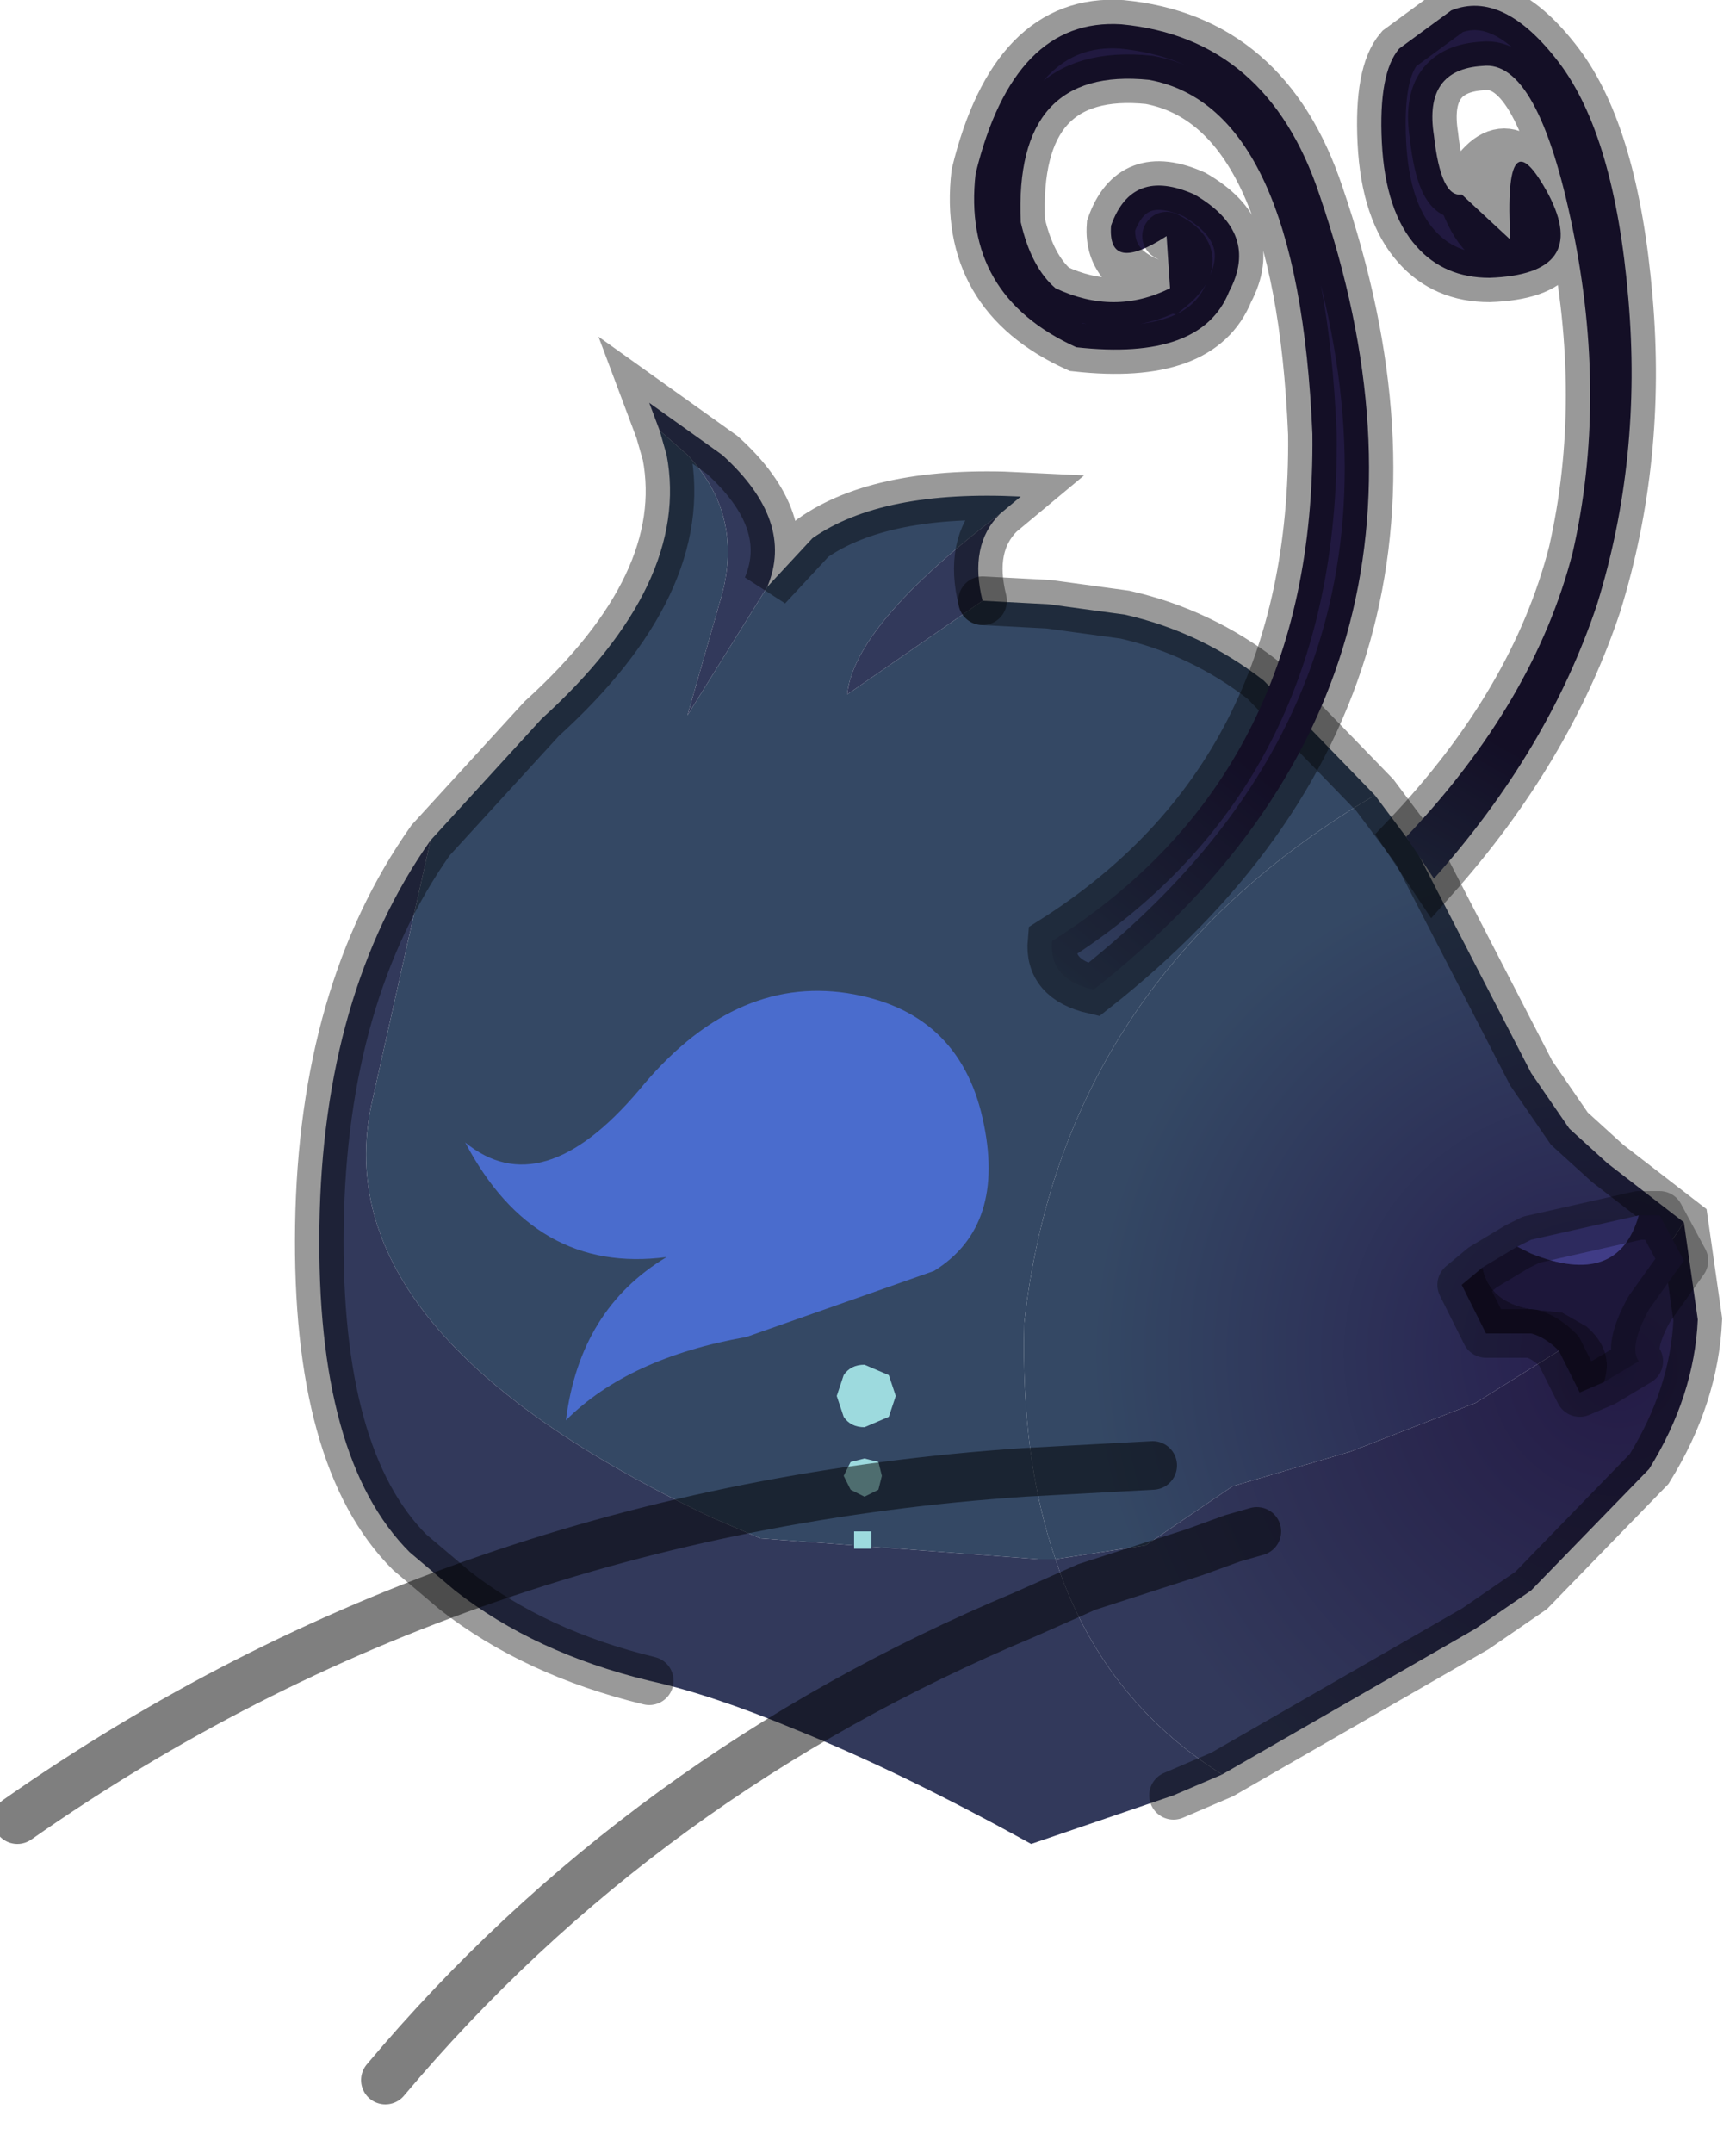 <?xml version="1.0" encoding="utf-8"?>
<svg version="1.1" id="Layer_1"
xmlns="http://www.w3.org/2000/svg"
xmlns:xlink="http://www.w3.org/1999/xlink"
width="25px" height="31px"
xml:space="preserve">
<g id="PathID_777" transform="matrix(1, 0, 0, 1, 12.2, 18.2)">
<path style="fill:#344864;fill-opacity:1" d="M-1.15 -9.75L-0.5 -10.45Q0.5 -11.15 2.5 -11.05L2.2 -10.8Q0.1 -9.2 0 -8.2L1.95 -9.55L2.9 -9.5L4 -9.35Q5.1 -9.1 6 -8.4L7.6 -6.75Q3.1 -4.1 2.55 0.85Q2.5 2.8 3 4.25L2.75 4.25L-1.25 3.95L-1.95 3.65Q-7.55 1 -6.85 -2.3L-6 -6.1L-4.4 -7.85Q-2.25 -9.8 -2.6 -11.65L-2.7 -12L-2.3 -11.65Q-1.5 -10.8 -1.8 -9.65L-2.3 -7.9L-1.15 -9.75" />
<path style="fill:#32395B;fill-opacity:1" d="M-6.85 -2.3Q-7.55 1 -1.95 3.65L-1.25 3.95L2.75 4.25L3 4.25Q3.65 6.25 5.4 7.35L4.7 7.65L2.65 8.35Q0.75 7.3 -0.75 6.7Q-1.95 6.2 -2.85 6Q-4.5 5.6 -5.65 4.7L-6.3 4.15Q-7.65 2.8 -7.6 -0.55Q-7.55 -3.9 -6 -6.1L-6.85 -2.3M-2.3 -7.9L-1.8 -9.65Q-1.5 -10.8 -2.3 -11.65L-2.7 -12L-2.85 -12.4L-1.8 -11.65Q-0.75 -10.7 -1.15 -9.75L-2.3 -7.9M2.2 -10.8Q1.75 -10.35 1.95 -9.55L0 -8.2Q0.1 -9.2 2.2 -10.8" />
<radialGradient
id="RadialGradID_183" gradientUnits="userSpaceOnUse" gradientTransform="matrix(0.01, 0, 0, 0.01, 10.8, 1.3)" spreadMethod ="pad" cx="0" cy="0" r="819.2" fx="0" fy="0" >
<stop  offset="0"  style="stop-color:#271D4D;stop-opacity:1" />
<stop  offset="0.89"  style="stop-color:#344864;stop-opacity:1" />
</radialGradient>
<path style="fill:url(#RadialGradID_183) " d="M2.55 0.85Q3.1 -4.1 7.6 -6.75L8.2 -5.95L9.85 -2.75L10.4 -1.95L10.95 -1.45L12.05 -0.6Q11.25 0.65 10.25 1.25L9.05 2L7.25 2.7L5.55 3.2L4.3 4.05L3 4.25Q2.5 2.8 2.55 0.85" />
<radialGradient
id="RadialGradID_184" gradientUnits="userSpaceOnUse" gradientTransform="matrix(0.009, 0, 0, 0.009, 11.1, 1.5)" spreadMethod ="pad" cx="0" cy="0" r="819.2" fx="0" fy="0" >
<stop  offset="0"  style="stop-color:#241B46;stop-opacity:1" />
<stop  offset="1"  style="stop-color:#32395B;stop-opacity:1" />
</radialGradient>
<path style="fill:url(#RadialGradID_184) " d="M3 4.25L4.3 4.05L5.55 3.2L7.25 2.7L9.05 2L10.25 1.25Q11.25 0.65 12.05 -0.6L12.25 0.8Q12.2 1.9 11.55 2.95L9.85 4.7L9.05 5.25L5.4 7.35Q3.65 6.25 3 4.25" />
<path style="fill:none;stroke-width:0.7;stroke-linecap:round;stroke-linejoin:miter;stroke-miterlimit:5;stroke:#000000;stroke-opacity:0.4" d="M1.95 -9.55L2.9 -9.5L4 -9.35Q5.1 -9.1 6 -8.4L7.6 -6.75L8.2 -5.95L9.85 -2.75L10.4 -1.95L10.95 -1.45L12.05 -0.6L12.25 0.8Q12.2 1.9 11.55 2.95L9.85 4.7L9.05 5.25L5.4 7.35L4.7 7.65" />
<path style="fill:none;stroke-width:0.7;stroke-linecap:round;stroke-linejoin:miter;stroke-miterlimit:5;stroke:#000000;stroke-opacity:0.4" d="M-2.85 6Q-4.5 5.6 -5.65 4.7L-6.3 4.15Q-7.65 2.8 -7.6 -0.55Q-7.55 -3.9 -6 -6.1L-4.4 -7.85Q-2.25 -9.8 -2.6 -11.65L-2.7 -12L-2.85 -12.4L-1.8 -11.65Q-0.75 -10.7 -1.15 -9.75L-0.5 -10.45Q0.5 -11.15 2.5 -11.05L2.2 -10.8Q1.75 -10.35 1.95 -9.55" />
</g>
<g id="PathID_778" transform="matrix(1, 0, 0, 1, 12.2, 18.2)">
<path style="fill:#4A6CCD;fill-opacity:1" d="M0 -3.9Q1.6 -3.65 1.95 -2.1Q2.3 -0.55 1.25 0.1L-1.45 1.05Q-3.15 1.35 -4.05 2.25Q-3.85 0.65 -2.6 -0.1Q-4.5 0.15 -5.5 -1.75Q-4.4 -0.85 -3 -2.5Q-1.65 -4.15 0 -3.9" />
</g>
<g id="PathID_779" transform="matrix(1, 0, 0, 1, 12.2, 18.2)">
<path style="fill:#9DDADE;fill-opacity:1" d="M0.7 1.9L0.6 2.2L0.25 2.35Q0.05 2.35 -0.05 2.2L-0.15 1.9L-0.05 1.6Q0.05 1.45 0.25 1.45L0.6 1.6L0.7 1.9M0.5 3.05L0.45 3.25L0.25 3.35L0.05 3.25L-0.05 3.05L0.05 2.85L0.25 2.8L0.45 2.85L0.5 3.05M0.35 3.85L0.35 4.1L0.1 4.1L0.1 3.85L0.35 3.85" />
</g>
<g id="PathID_780" transform="matrix(1, 0, 0, 1, 12.2, 18.2)">
<path style="fill:#1D173A;fill-opacity:1" d="M9.15 0.05L9.65 -0.25L9.85 -0.15Q11.1 0.35 11.4 -0.7L11.7 -0.7L12.05 -0.05L11.55 0.65Q11.25 1.2 11.4 1.4L10.9 1.7Q11.05 1.25 10.65 0.9L10.3 0.7L9.85 0.65Q9.25 0.55 9.15 0.05" />
<path style="fill:#403C86;fill-opacity:1" d="M9.85 -0.15L9.65 -0.25L9.85 -0.35L11.4 -0.7Q11.1 0.35 9.85 -0.15" />
<path style="fill:#140F27;fill-opacity:1" d="M9.85 0.65L10.3 0.7L10.65 0.9Q11.05 1.25 10.9 1.7L10.55 1.85L10.25 1.25Q10.05 1.05 9.85 1L9.2 1L8.85 0.3L9.15 0.05Q9.25 0.55 9.85 0.65" />
<path style="fill:none;stroke-width:0.7;stroke-linecap:round;stroke-linejoin:round;stroke-miterlimit:3;stroke:#000000;stroke-opacity:0.302" d="M9.65 -0.25L9.85 -0.35L11.4 -0.7L11.7 -0.7L12.05 -0.05L11.55 0.65Q11.25 1.2 11.4 1.4L10.9 1.7L10.55 1.85L10.25 1.25Q10.05 1.05 9.85 1L9.2 1L8.85 0.3L9.15 0.05L9.65 -0.25z" />
</g>
<g id="PathID_781" transform="matrix(1, 0, 0, 1, 12.2, 18.2)">
<path style="fill:none;stroke-width:0.7;stroke-linecap:round;stroke-linejoin:miter;stroke-miterlimit:5;stroke:#000000;stroke-opacity:0.502" d="M5.9 3.85L5.55 3.95L5 4.15L3.45 4.65L2.55 5.05Q-2.95 7.35 -6.65 11.75" />
<path style="fill:none;stroke-width:0.7;stroke-linecap:round;stroke-linejoin:miter;stroke-miterlimit:5;stroke:#000000;stroke-opacity:0.502" d="M4.4 2.9L2.55 3Q-5.6 3.55 -11.95 8" />
</g>
<g id="PathID_782" transform="matrix(1, 0, 0, 1, 12.2, 18.2)">
<linearGradient
id="LinearGradID_185" gradientUnits="userSpaceOnUse" gradientTransform="matrix(0.001, -0.002, 0.007, 0.004, 13.05, -3.3)" spreadMethod ="pad" x1="-819.2" y1="0" x2="819.2" y2="0" >
<stop  offset="0" style="stop-color:#344864;stop-opacity:1" />
<stop  offset="1" style="stop-color:#211940;stop-opacity:1" />
</linearGradient>
<path style="fill:url(#LinearGradID_185) " d="M10.1 -15.4Q10.7 -14.25 9.25 -14.2Q8.6 -14.2 8.2 -14.65Q7.75 -15.15 7.7 -16.15Q7.65 -17.15 7.95 -17.5L8.7 -18.05Q9.45 -18.35 10.25 -17.3Q11.05 -16.25 11.25 -13.9Q11.45 -11.6 10.8 -9.5Q10.1 -7.4 8.45 -5.55L8.05 -6.15Q9.9 -8.1 10.45 -10.25Q10.95 -12.45 10.45 -14.9Q9.95 -17.35 9.15 -17.25Q8.3 -17.2 8.45 -16.25Q8.55 -15.35 8.85 -15.4Q9.15 -14.55 9.55 -14.75Q9.45 -16.6 10.1 -15.4M9.55 -14.75Q9.9 -15.15 9.55 -15.4Q9.9 -15.15 9.55 -14.75Q9.15 -14.55 8.85 -15.4" />
<linearGradient
id="LinearGradID_186" gradientUnits="userSpaceOnUse" gradientTransform="matrix(0.002, -0.002, 0.775, 0.629, -224.85, -191.4)" spreadMethod ="pad" x1="-819.2" y1="0" x2="819.2" y2="0" >
<stop  offset="0" style="stop-color:#344864;stop-opacity:1" />
<stop  offset="1" style="stop-color:#211940;stop-opacity:1" />
</linearGradient>
<path style="fill:url(#LinearGradID_186) " d="M3.8 -14.95Q4.1 -15.8 5 -15.4Q5.95 -14.85 5.5 -14Q5.1 -13 3.3 -13.2Q1.65 -13.95 1.85 -15.7Q2.4 -17.95 3.95 -17.85Q6.05 -17.65 6.8 -15.4Q9.2 -8.4 3.55 -3.95Q2.9 -4.1 2.95 -4.65Q6.75 -7.05 6.7 -11.95Q6.5 -16.65 4.35 -17.05Q2.4 -17.25 2.5 -15Q2.65 -14.35 3 -14.05Q3.85 -13.65 4.65 -14.05Q5.2 -14.5 4.6 -14.8Q3.75 -14.25 3.8 -14.95M4.6 -14.8Q5.2 -14.5 4.65 -14.05" />
<path style="fill:none;stroke-width:0.7;stroke-linecap:round;stroke-linejoin:miter;stroke-miterlimit:5;stroke:#000000;stroke-opacity:0.4" d="M8.85 -15.4Q8.55 -15.35 8.45 -16.25Q8.3 -17.2 9.15 -17.25Q9.95 -17.35 10.45 -14.9Q10.95 -12.45 10.45 -10.25Q9.9 -8.1 8.05 -6.15L8.45 -5.55Q10.1 -7.4 10.8 -9.5Q11.45 -11.6 11.25 -13.9Q11.05 -16.25 10.25 -17.3Q9.45 -18.35 8.7 -18.05L7.95 -17.5Q7.65 -17.15 7.7 -16.15Q7.75 -15.15 8.2 -14.65Q8.6 -14.2 9.25 -14.2Q10.7 -14.25 10.1 -15.4Q9.45 -16.6 8.85 -15.4Q9.15 -14.55 9.55 -14.75Q9.9 -15.15 9.55 -15.4" />
<path style="fill:none;stroke-width:0.7;stroke-linecap:round;stroke-linejoin:miter;stroke-miterlimit:5;stroke:#000000;stroke-opacity:0.4" d="M4.65 -14.05Q3.85 -13.65 3 -14.05Q2.65 -14.35 2.5 -15Q2.4 -17.25 4.35 -17.05Q6.5 -16.65 6.7 -11.95Q6.75 -7.05 2.95 -4.65Q2.9 -4.1 3.55 -3.95Q9.2 -8.4 6.8 -15.4Q6.05 -17.65 3.95 -17.85Q2.4 -17.95 1.85 -15.7Q1.65 -13.95 3.3 -13.2Q5.1 -13 5.5 -14Q5.95 -14.85 5 -15.4Q4.1 -15.8 3.8 -14.95Q3.75 -14.25 4.65 -14.05Q5.2 -14.5 4.6 -14.8" />
</g>
</svg>
